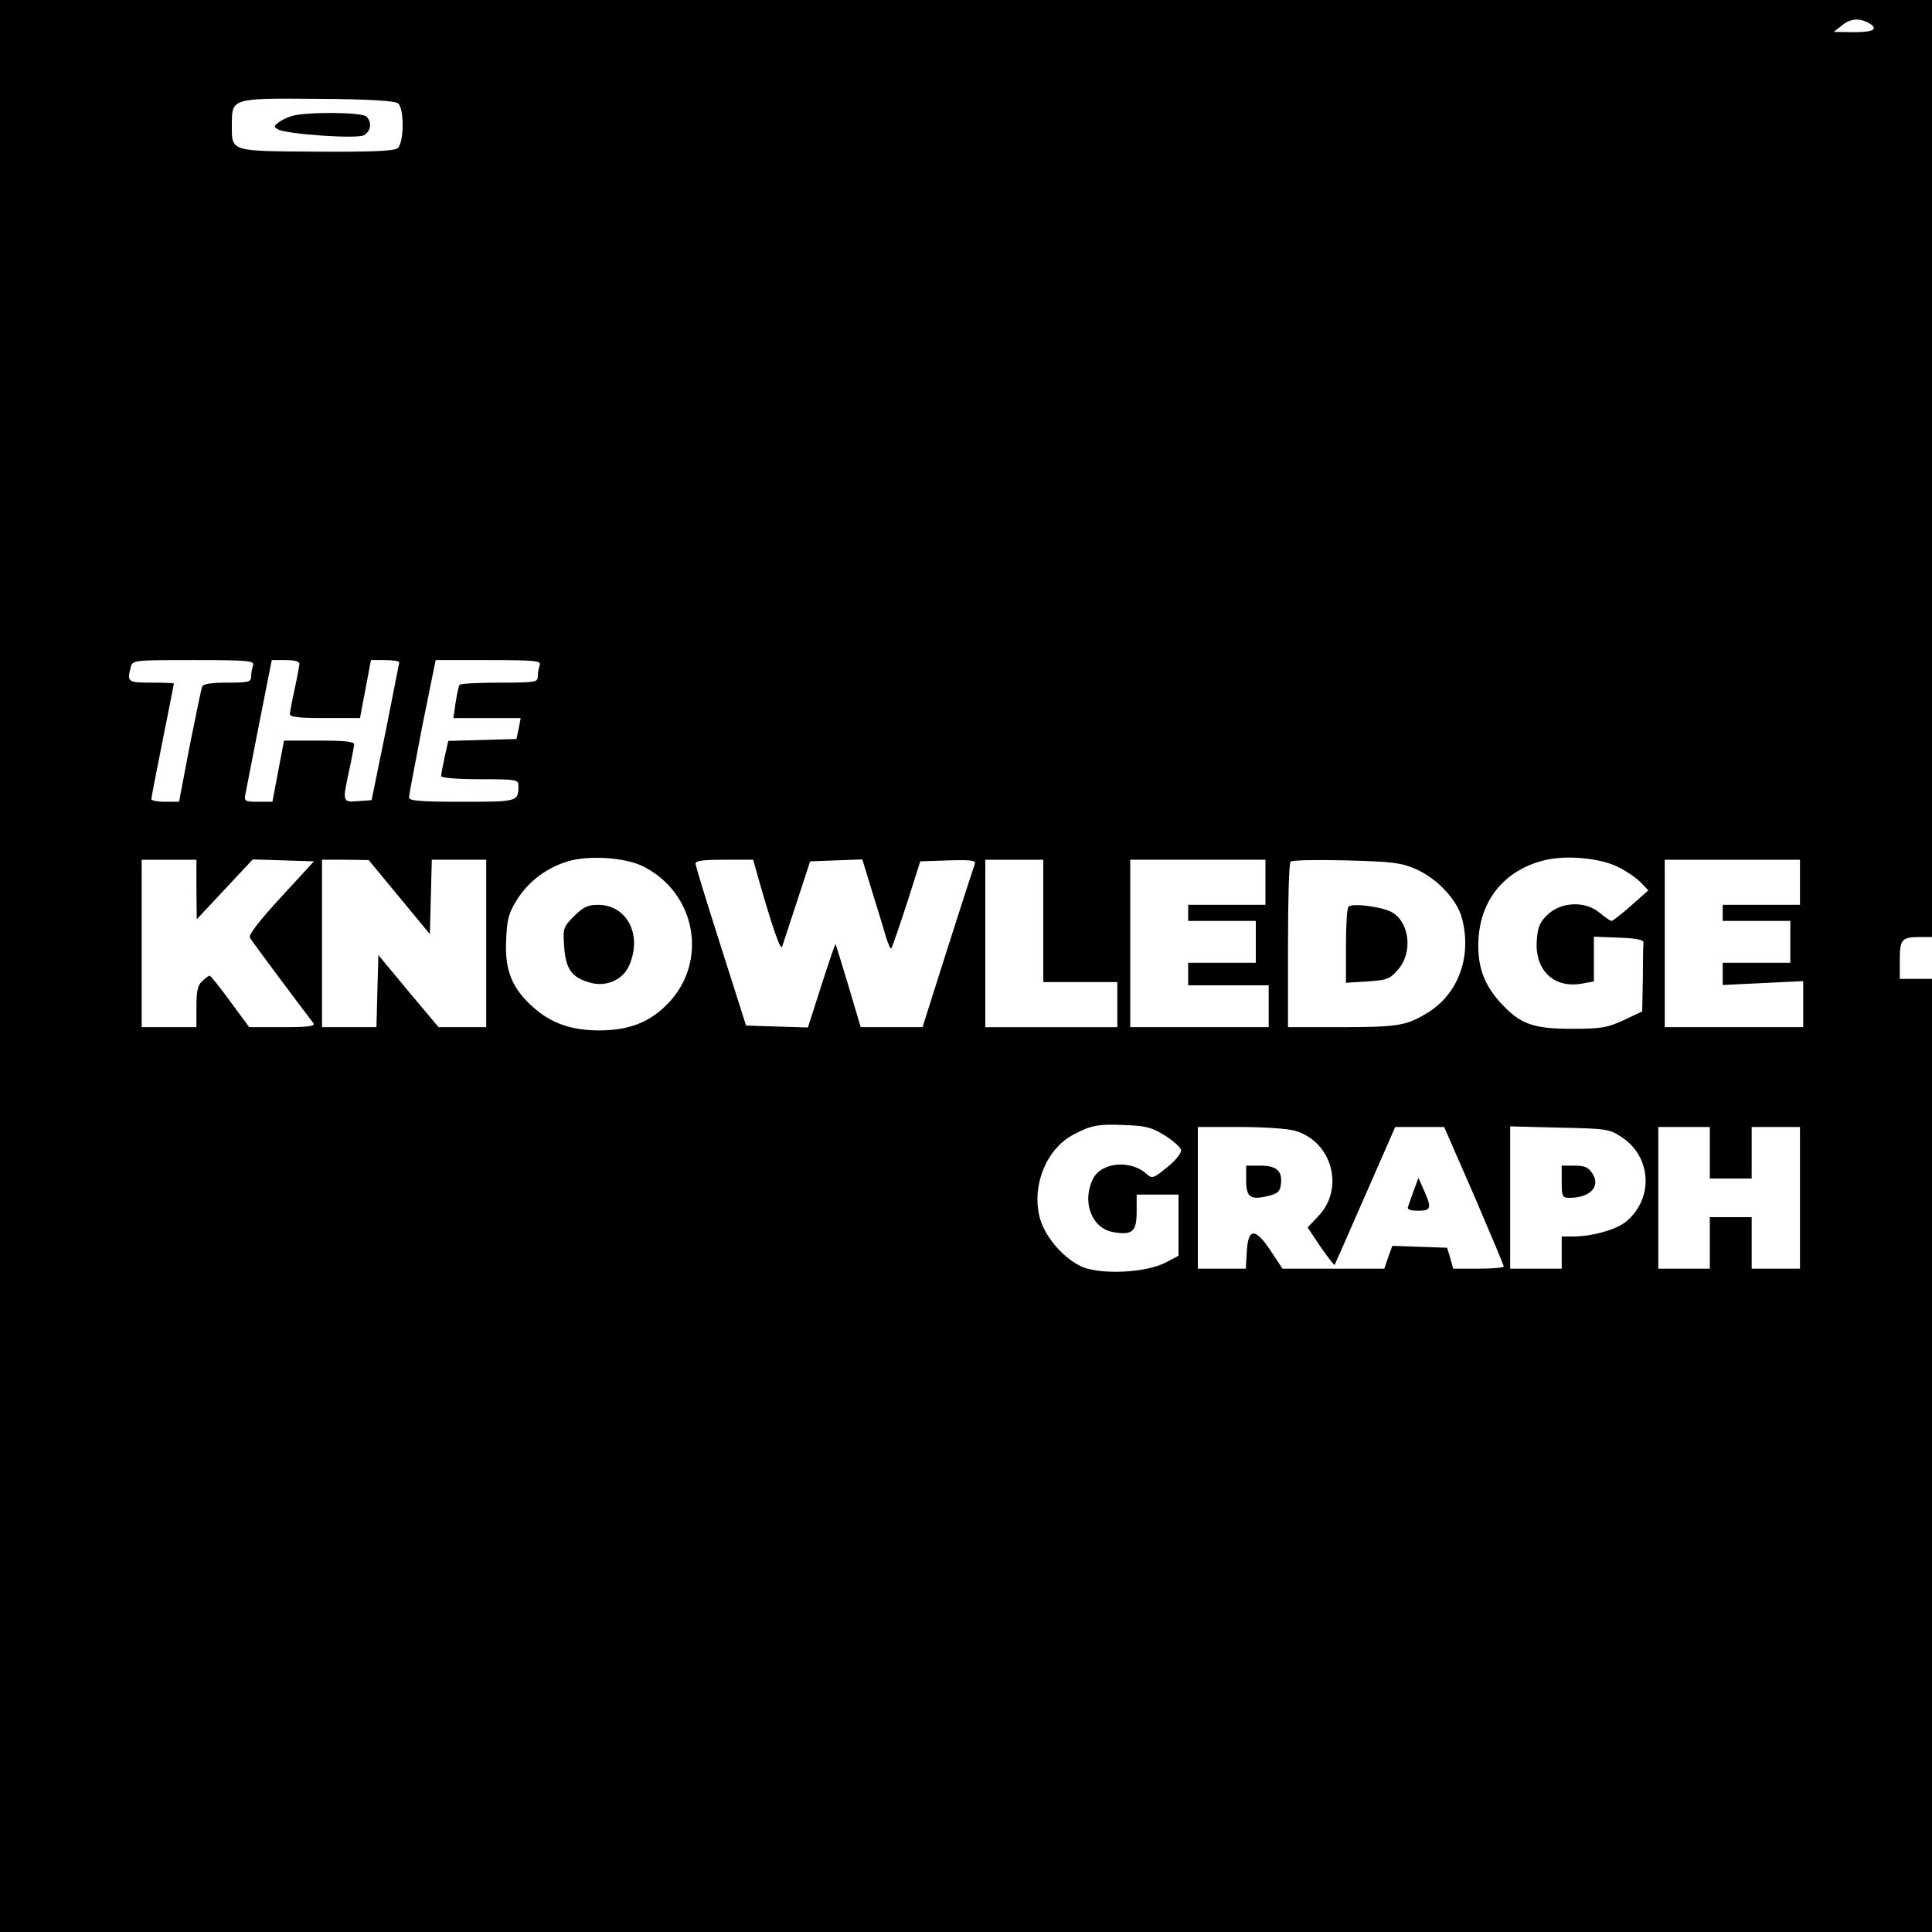 <?xml version="1.0" standalone="no"?>
<!DOCTYPE svg PUBLIC "-//W3C//DTD SVG 20010904//EN"
 "http://www.w3.org/TR/2001/REC-SVG-20010904/DTD/svg10.dtd">
<svg version="1.0" xmlns="http://www.w3.org/2000/svg"
 width="600pt" height="600pt" viewBox="0 0 600 600"
 preserveAspectRatio="xMidYMid meet">
<g transform="translate(0,600) scale(0.1,-0.1)"
fill="#000000" stroke="none">
<path d="M0 3000 l0 -3000 3000 0 3000 0 0 1480 0 1480 -50 0 -50 0 0 59 c0
65 6 71 66 71 l34 0 0 1455 0 1455 -3000 0 -3000 0 0 -3000z m5801 2930 c35
-19 20 -30 -43 -30 l-63 1 24 19 c26 22 53 25 82 10z m-4565 -251 c20 -16 19
-122 -1 -139 -10 -9 -78 -12 -252 -11 -270 2 -263 -1 -263 83 0 84 -1 83 268
81 161 -1 238 -6 248 -14z m-450 -1745 c-3 -9 -6 -24 -6 -35 0 -17 -8 -19 -74
-19 -50 0 -75 -4 -78 -12 -3 -7 -20 -91 -39 -185 l-33 -173 -43 0 c-24 0 -43
4 -43 8 0 5 16 87 35 182 19 95 35 175 35 177 0 2 -31 3 -70 3 -73 0 -76 2
-64 48 6 22 8 22 196 22 169 0 189 -2 184 -16z m144 4 c-1 -7 -7 -42 -15 -78
-8 -36 -14 -71 -15 -77 0 -10 28 -13 109 -13 l109 0 17 90 17 90 44 0 c24 0
44 -3 44 -7 -1 -5 -20 -102 -43 -218 l-43 -210 -42 -3 c-49 -4 -49 -3 -27 98
8 36 14 71 15 78 0 9 -28 12 -109 12 l-109 0 -18 -95 -18 -95 -44 0 c-41 0
-44 2 -40 23 2 12 22 111 43 220 l39 197 43 0 c28 0 43 -4 43 -12z m746 -4
c-3 -9 -6 -24 -6 -35 0 -18 -8 -19 -119 -19 -66 0 -122 -3 -124 -7 -3 -5 -8
-29 -12 -55 l-7 -48 105 0 104 0 -6 -32 -7 -33 -106 -3 -106 -3 -11 -50 c-6
-27 -11 -54 -11 -59 0 -6 51 -10 120 -10 112 0 120 -1 120 -19 0 -51 -1 -51
-176 -51 -125 0 -164 3 -164 13 0 6 19 105 41 220 l42 207 165 0 c146 0 163
-2 158 -16z m318 -623 c169 -82 208 -300 77 -431 -56 -56 -119 -80 -211 -80
-85 0 -148 22 -203 71 -66 58 -90 115 -85 209 2 64 8 85 33 125 36 58 95 102
162 121 64 18 172 11 227 -15z m3034 -5 c26 -13 57 -35 69 -48 l22 -23 -54
-48 c-29 -26 -57 -47 -60 -47 -4 0 -20 11 -37 25 -43 37 -116 35 -159 -3 -25
-23 -33 -38 -36 -78 -9 -94 50 -154 138 -139 l39 7 0 69 0 70 78 -3 c54 -2 77
-7 76 -15 -1 -7 -2 -58 -2 -114 l-2 -100 -57 -27 c-52 -24 -70 -27 -163 -27
-121 0 -160 15 -222 83 -52 58 -72 117 -66 202 9 117 80 204 195 236 69 20
181 11 241 -20z m-4418 -68 l1 -93 87 93 87 93 95 -3 95 -3 -103 -112 c-68
-74 -101 -117 -96 -125 6 -11 162 -220 197 -265 7 -10 -13 -13 -95 -13 l-104
0 -59 80 c-32 44 -61 80 -64 80 -2 0 -13 -7 -23 -17 -14 -12 -18 -31 -18 -80
l0 -63 -85 0 -85 0 0 260 0 260 85 0 85 0 0 -92z m630 -24 l95 -115 3 115 3
116 84 0 85 0 0 -260 0 -260 -74 0 -74 0 -94 112 -93 112 -3 -112 -3 -112 -84
0 -85 0 0 260 0 260 73 0 72 -1 95 -115z m1115 59 c43 -151 69 -226 74 -213 3
8 23 71 46 140 l41 125 81 3 81 3 30 -98 c17 -54 36 -117 43 -141 7 -23 14
-40 17 -37 3 3 24 65 48 138 l42 132 87 3 c73 2 87 0 82 -12 -3 -8 -41 -125
-84 -260 l-78 -246 -96 0 -96 0 -38 128 c-21 70 -39 128 -40 130 -1 2 -21 -56
-44 -128 l-42 -131 -96 3 -96 3 -78 245 c-43 135 -79 251 -79 258 0 9 24 12
89 12 l90 0 16 -57z m885 -133 l0 -190 115 0 115 0 0 -70 0 -70 -205 0 -205 0
0 260 0 260 90 0 90 0 0 -190z m690 120 l0 -70 -120 0 -120 0 0 -25 0 -25 105
0 105 0 0 -65 0 -65 -105 0 -105 0 0 -35 0 -35 125 0 125 0 0 -65 0 -65 -215
0 -215 0 0 260 0 260 210 0 210 0 0 -70z m467 41 c66 -29 128 -95 143 -152 32
-119 -11 -237 -108 -295 -65 -40 -92 -44 -279 -44 l-153 0 0 253 c0 140 3 257
8 261 4 5 81 6 172 4 145 -4 171 -7 217 -27z m1193 -41 l0 -70 -120 0 -120 0
0 -25 0 -25 105 0 105 0 0 -65 0 -65 -105 0 -105 0 0 -34 0 -35 125 6 125 6 0
-71 0 -72 -215 0 -215 0 0 260 0 260 210 0 210 0 0 -70z m-1973 -786 c26 -16
49 -37 51 -45 2 -9 -17 -33 -43 -54 -43 -35 -47 -36 -64 -21 -49 45 -140 37
-166 -14 -36 -70 -6 -153 60 -166 61 -11 75 0 75 62 l0 54 65 0 65 0 0 -95 0
-95 -42 -22 c-60 -30 -191 -37 -253 -14 -56 22 -118 91 -135 151 -28 100 19
218 105 262 52 28 78 33 157 29 65 -2 85 -7 125 -32z m406 14 c114 -34 153
-178 72 -264 l-34 -36 40 -60 c23 -33 42 -58 44 -56 1 2 44 99 95 216 l93 212
76 0 76 0 93 -213 c50 -117 92 -216 92 -220 0 -4 -35 -7 -79 -7 l-78 0 -9 33
-10 32 -85 3 -85 3 -13 -36 -12 -35 -158 0 -158 0 -37 56 c-48 72 -70 71 -74
-4 l-3 -52 -75 0 -74 0 0 220 0 220 131 0 c73 0 149 -5 172 -12z m1014 -20
c92 -61 99 -189 14 -261 -31 -26 -106 -47 -166 -47 l-35 0 0 -50 0 -50 -80 0
-80 0 0 221 0 221 153 -4 c147 -3 155 -4 194 -30z m273 -48 l0 -80 65 0 65 0
0 80 0 80 75 0 75 0 0 -220 0 -220 -75 0 -75 0 0 80 0 80 -65 0 -65 0 0 -80 0
-80 -80 0 -80 0 0 220 0 220 80 0 80 0 0 -80z"/>
<path d="M907 5640 c-16 -5 -35 -14 -43 -21 -14 -11 -14 -13 0 -21 28 -15 244
-30 266 -18 22 12 26 40 8 58 -14 14 -186 15 -231 2z"/>
<path d="M1783 3155 c-34 -34 -35 -38 -31 -95 5 -69 23 -95 78 -111 52 -16
106 8 125 55 40 95 -9 186 -98 186 -31 0 -46 -7 -74 -35z"/>
<path d="M4188 3184 c-5 -4 -8 -59 -8 -122 l0 -114 66 4 c60 4 70 7 95 36 46
51 38 143 -15 177 -27 18 -127 32 -138 19z"/>
<path d="M3870 2335 c0 -53 13 -63 69 -49 29 7 37 14 39 37 5 41 -14 57 -64
57 l-44 0 0 -45z"/>
<path d="M4391 2304 c-8 -22 -16 -45 -18 -51 -4 -9 6 -13 31 -13 41 0 43 8 18
64 l-17 38 -14 -38z"/>
<path d="M4850 2330 c0 -46 2 -50 24 -50 65 0 98 36 71 76 -12 19 -24 24 -55
24 l-40 0 0 -50z"/>
</g>
</svg>
